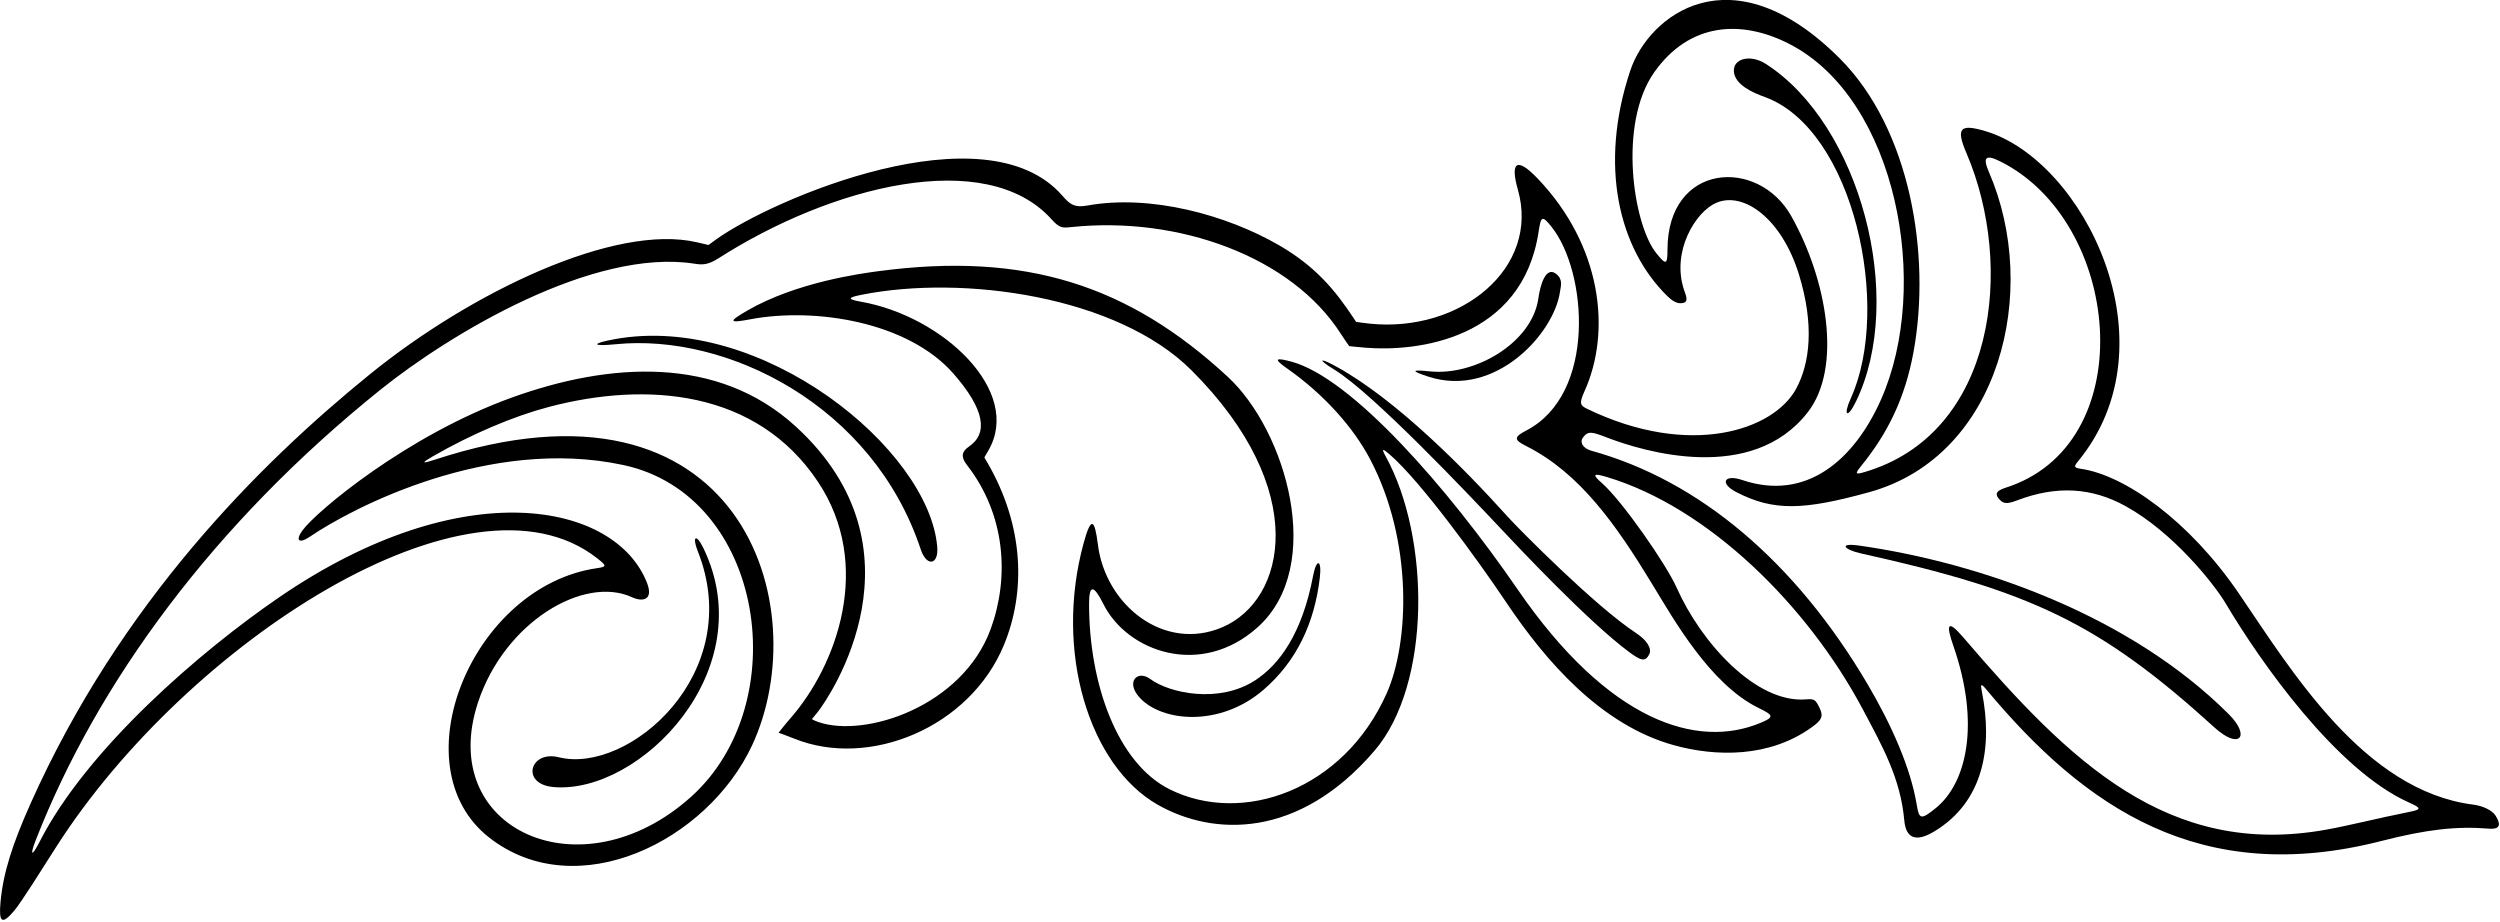 <?xml version="1.0" encoding="UTF-8"?>
<svg xmlns="http://www.w3.org/2000/svg" xmlns:xlink="http://www.w3.org/1999/xlink" width="567pt" height="209pt" viewBox="0 0 567 209" version="1.1">
<g id="surface1">
<path style=" stroke:none;fill-rule:nonzero;fill:rgb(0%,0%,0%);fill-opacity:1;" d="M 566 185 C 565.25 183.75 563 182.75 561 182.5 C 536.105 179.387 519.613 151.941 507.773 134.594 C 496.547 118.133 481.953 107.758 471.875 106.312 C 470.371 106.098 470.324 105.812 471.25 104.688 C 493.391 77.84 472.523 36.367 450.312 29.75 C 444.555 28.035 443.527 28.984 446 34.75 C 456.941 60.281 452.711 98.367 422.801 107.086 C 420.844 107.656 420.629 107.504 422.059 105.746 C 428.059 98.387 432.07 90.367 434 79.75 C 437.988 57.82 433.262 29.262 417.25 13.25 C 392.586 -11.414 373.891 3.586 369.75 16 C 362.547 37.609 367.184 56.41 378.125 67.125 C 379.867 68.832 380.844 68.887 381.766 68.699 C 383.059 68.441 382.309 66.863 381.938 65.75 C 379.02 57 384.586 48 389.25 46 C 395.453 43.34 404.102 49.574 408 62.25 C 411.531 73.727 410.492 82.398 407.363 88.172 C 402.242 97.617 383.227 103.953 359.977 92.734 C 358.352 91.949 358.129 91.477 359.363 88.742 C 365.52 75.121 363.273 55.707 348.75 40.5 C 343.754 35.27 342.559 37.074 344.25 43 C 349.32 60.746 331.336 75.496 310.684 73.41 C 309.039 73.242 307.562 73 307.562 73 C 307.562 73 307.309 72.613 306.922 72.031 C 302.863 65.902 298.379 60.402 290.039 55.594 C 278.203 48.766 260.973 44.004 246.562 46.625 C 243.672 47.148 242.66 46.352 240.938 44.375 C 223.461 24.363 175.191 45.184 162.496 54.246 C 161.441 55 160.688 55.562 160.688 55.562 C 160.688 55.562 159.535 55.297 158.074 54.953 C 139.48 50.605 106.797 66.305 83.898 84.879 C 58.668 105.344 27.258 136.797 6.965 182.172 C 2.883 191.305 0.699 197.914 0.105 204.742 C -0.27 209.078 0.367 209.902 3.176 206.605 C 4.836 204.66 9.496 197.152 12.855 191.91 C 42.234 146.035 106.59 103.859 135.473 126.641 C 137.617 128.332 137.637 128.539 135.434 128.855 C 107.07 132.922 90.242 173.855 111 190 C 130.836 205.426 160.41 190.758 170.547 169.098 C 185.203 137.77 168.332 81.27 98.477 104.301 C 95.691 105.219 95.539 105.016 98.035 103.574 C 106.91 98.461 116.363 94.43 124.492 92.289 C 146.684 86.445 171.613 88.422 185.5 109.25 C 198.098 128.145 189.812 150.883 179.215 162.969 C 177.973 164.387 176.582 166.184 176.582 166.184 C 176.582 166.184 178.57 166.887 180.141 167.523 C 197.094 174.379 219.984 165.039 227.719 146.219 C 232.59 134.367 232.379 119.516 223.965 104.961 C 223.559 104.262 223.25 103.75 223.25 103.75 C 223.25 103.75 223.645 103.074 224.164 102.176 C 231.965 88.719 213.852 71.719 195.312 68.438 C 192.074 67.863 192.281 67.48 195.312 66.875 C 218.504 62.234 253.434 67.184 270.25 84 C 297.398 111.148 291.602 136.102 277.25 142.25 C 264.031 147.914 250.719 137.25 249 123.5 C 248.262 117.59 247.434 117.078 245.75 123.25 C 239.066 147.75 247 173.641 262.566 182.508 C 275.078 189.633 294.484 190.395 311.75 170.25 C 324.598 155.262 324.449 121.977 314.254 103.469 C 313.238 101.621 313.586 101.691 315.18 103.07 C 322.148 109.09 335.02 126.785 341.656 136.676 C 350.473 149.816 363.008 164.418 379.66 169.02 C 389.02 171.609 401.273 171.949 411 164.875 C 413.141 163.32 413.652 162.492 412.625 160.438 C 411.695 158.578 411.438 158.477 409.5 158.625 C 398.285 159.473 385.855 145.859 380.25 133.25 C 377.914 128 367.914 113.582 363.25 109.5 C 361.105 107.621 361.25 107.23 364.438 108.188 C 387.453 115.094 409.938 137.293 422.461 160.832 C 426.988 169.344 431.039 176.562 431.891 186.055 C 432.258 190.141 434.52 191.035 438.516 188.672 C 450.078 181.852 451.938 169.117 449.5 156.938 C 449.121 155.051 449.293 154.926 450.5 156.375 C 472.918 183.277 499.113 201.23 540.105 190.734 C 550.316 188.121 557.074 187.336 564.5 187.938 C 567.738 188.199 566.75 186.25 566 185 Z M 374.551 132.199 C 379.469 140.262 387.816 155.223 398.918 160.602 C 402.238 162.211 402.379 162.641 399.441 163.883 C 384.887 170.055 364.746 163.559 344.25 133.75 C 328.23 110.453 306.562 85.762 292.945 82.035 C 289.297 81.039 288.738 81.348 291.828 83.504 C 300.312 89.438 306.949 96.969 310.695 104.062 C 320.52 122.648 319.629 145.711 314.5 157.25 C 304.773 179.137 281.812 187.281 265.25 179 C 253.414 173.082 247 155.082 247 137 C 247 132.473 248.055 132.609 250.25 137 C 255.68 147.855 272.406 153.809 285.25 142.25 C 300.66 128.383 291.676 97.699 278.5 85.5 C 255.984 64.648 232.508 57.066 199.25 61.5 C 195.535 61.996 180.609 63.961 169.395 70.492 C 165.117 72.98 165.301 73.336 170.184 72.414 C 184.961 69.633 205.992 73.027 216.25 84.75 C 223.395 92.914 224.145 98.328 219.715 101.316 C 218.086 102.414 217.906 103.672 219.273 105.422 C 228.082 116.711 228.977 130.914 224.684 142.672 C 218.281 160.188 196.242 167.414 185.641 163.77 C 184.656 163.434 184.137 163.102 184.137 163.102 C 184.137 163.102 184.781 162.344 185.438 161.516 C 188.406 157.75 210.805 124.531 180.5 96.75 C 162.691 80.426 138.027 82.281 116.254 90.105 C 92.184 98.762 71.672 116.07 68.605 120.289 C 66.855 122.699 67.941 123.312 70.191 121.777 C 79.898 115.16 111 98.91 141.445 105.484 C 173.434 112.395 180.398 159.465 156.723 180.727 C 131.863 203.055 98.82 188.227 108.43 159.254 C 114.477 141.027 132.484 130.457 143.312 135.441 C 145.816 136.594 148.242 136.062 146.742 132.203 C 139.652 113.988 105.094 106.922 63.461 135.367 C 45.445 147.676 19.672 169.883 8.938 191 C 7.25 194.316 6.68 194.199 8.125 190.5 C 22.047 154.867 48.43 118.781 86.34 88.344 C 102.043 75.734 134.555 56.176 157.562 59.816 C 159.188 60.074 160.527 60.133 162.879 58.629 C 188.43 42.25 223.629 33.191 238.5 49.75 C 240.312 51.766 240.949 51.715 243 51.5 C 267.227 48.965 292.93 58.164 304.145 75.777 C 304.996 77.117 306 78.5 306 78.5 C 306 78.5 307.613 78.688 309.621 78.855 C 321.344 79.836 345.285 77.023 348.965 52.496 C 349.496 48.953 349.797 48.816 351.91 51.473 C 360.004 61.652 362.098 89.352 346.188 97.625 C 343.363 99.094 343.289 99.738 346.062 101.125 C 358.426 107.309 366.664 119.27 374.551 132.199 Z M 546.559 184.113 C 538.934 185.645 533.113 187.156 527.754 188.137 C 491.738 194.715 469.305 172.641 445.352 144.645 C 441.441 140.078 441.438 141.93 443.008 146.434 C 449.207 164.254 445.984 177.633 439.062 183.254 C 435.586 186.074 435.258 185.801 434.699 182.434 C 433.359 174.336 429.125 164.586 423.52 155.09 C 407.137 127.328 385.34 108.98 361 102.25 C 358.848 101.656 358.277 100.215 359 99.25 C 360.176 97.684 360.992 97.898 364.5 99.25 C 372.711 102.406 397.289 109.844 410 93.5 C 417.844 83.414 414.406 63.5 406.25 49 C 398.727 35.621 378.211 36.887 378.184 56.625 C 378.18 60.066 377.867 60.191 375.641 57.414 C 370.387 50.871 366.961 28.078 375.164 16.414 C 383.18 5.031 395.027 4.371 405.953 10.035 C 430.234 22.625 438.059 64.867 426.605 90.641 C 420.512 104.359 409.617 113.766 395.148 108.871 C 391.023 107.48 389.93 109.605 393.785 111.602 C 402.258 115.988 409.059 115.73 423.938 111.625 C 453.656 103.422 462.738 65.871 451.098 39.047 C 449.566 35.523 450.434 34.992 453.715 36.637 C 481.016 50.305 485.684 99.426 456.125 110.188 C 454.328 110.84 451.895 111.305 453.25 113 C 454.25 114.25 455 114.43 457.438 113.5 C 466.457 110.059 474.406 110.551 482.109 114.805 C 492.812 120.715 502.102 132.328 504.82 136.91 C 512.641 150.098 529.875 174.633 546.316 181.988 C 549.102 183.234 549.297 183.562 546.559 184.113 "/>
<path style=" stroke:none;fill-rule:nonzero;fill:rgb(0%,0%,0%);fill-opacity:1;" d="M 126.75 171.75 C 120.16 170.102 118.016 177.82 125.5 178.5 C 144.977 180.27 173 152.027 159.5 124.25 C 157.883 120.922 156.918 121.645 158.25 125 C 169.297 152.832 142.426 175.668 126.75 171.75 "/>
<path style=" stroke:none;fill-rule:nonzero;fill:rgb(0%,0%,0%);fill-opacity:1;" d="M 139.434 76.918 C 133.992 77.906 134.16 78.629 139.684 78.07 C 164.809 75.547 197.961 91.863 208.82 124.59 C 210.164 128.633 212.902 128.137 212.57 124.066 C 210.754 101.906 172.785 70.867 139.434 76.918 "/>
<path style=" stroke:none;fill-rule:nonzero;fill:rgb(0%,0%,0%);fill-opacity:1;" d="M 284.652 154.309 C 276.496 159.605 265.285 157.262 260.832 153.973 C 257.984 151.875 255.191 154.656 258.5 158.25 C 263.523 163.703 276.602 164.984 286.5 156.5 C 294.109 149.977 298.141 141.238 299.34 130.996 C 299.82 126.887 298.578 126.539 297.805 130.625 C 295.32 143.703 290.164 150.73 284.652 154.309 "/>
<path style=" stroke:none;fill-rule:nonzero;fill:rgb(0%,0%,0%);fill-opacity:1;" d="M 342 117.25 C 331.824 105.945 316.555 90.598 303.18 83.199 C 299.113 80.953 298.742 81.461 302.688 83.875 C 311.418 89.219 333.344 112.414 340.25 119.75 C 344.25 124 360.25 141.062 369.562 147.938 C 372.199 149.887 373.176 150.148 374.062 148.375 C 374.691 147.121 373.52 145.191 371.125 143.625 C 361.75 137.5 344.25 119.75 342 117.25 "/>
<path style=" stroke:none;fill-rule:nonzero;fill:rgb(0%,0%,0%);fill-opacity:1;" d="M 323.961 85.426 C 339.121 90.367 352.508 75.609 353.812 66.125 C 353.977 64.93 354.562 63.41 352.941 62.121 C 350.645 60.301 349.34 64.48 348.91 67.617 C 347.547 77.676 334.586 85.281 324.309 84.23 C 320.062 83.793 319.91 84.105 323.961 85.426 "/>
<path style=" stroke:none;fill-rule:nonzero;fill:rgb(0%,0%,0%);fill-opacity:1;" d="M 419.766 90.32 C 417.941 94.344 418.996 95.062 420.934 91.062 C 432.27 67.691 421.965 28.297 400.5 14.5 C 397 12.25 393 13.25 393.25 16.25 C 393.5 19.25 397.5 21 400.25 22 C 420.434 29.34 429.09 69.762 419.766 90.32 "/>
<path style=" stroke:none;fill-rule:nonzero;fill:rgb(0%,0%,0%);fill-opacity:1;" d="M 421.75 123.75 C 416.773 123.039 418.309 124.68 422 125.5 C 460.426 134.039 475.988 141.129 502.25 165 C 507.914 170.148 510.523 167.023 505.5 162 C 483.141 139.641 449.359 127.695 421.75 123.75 "/>
</g>
</svg>
